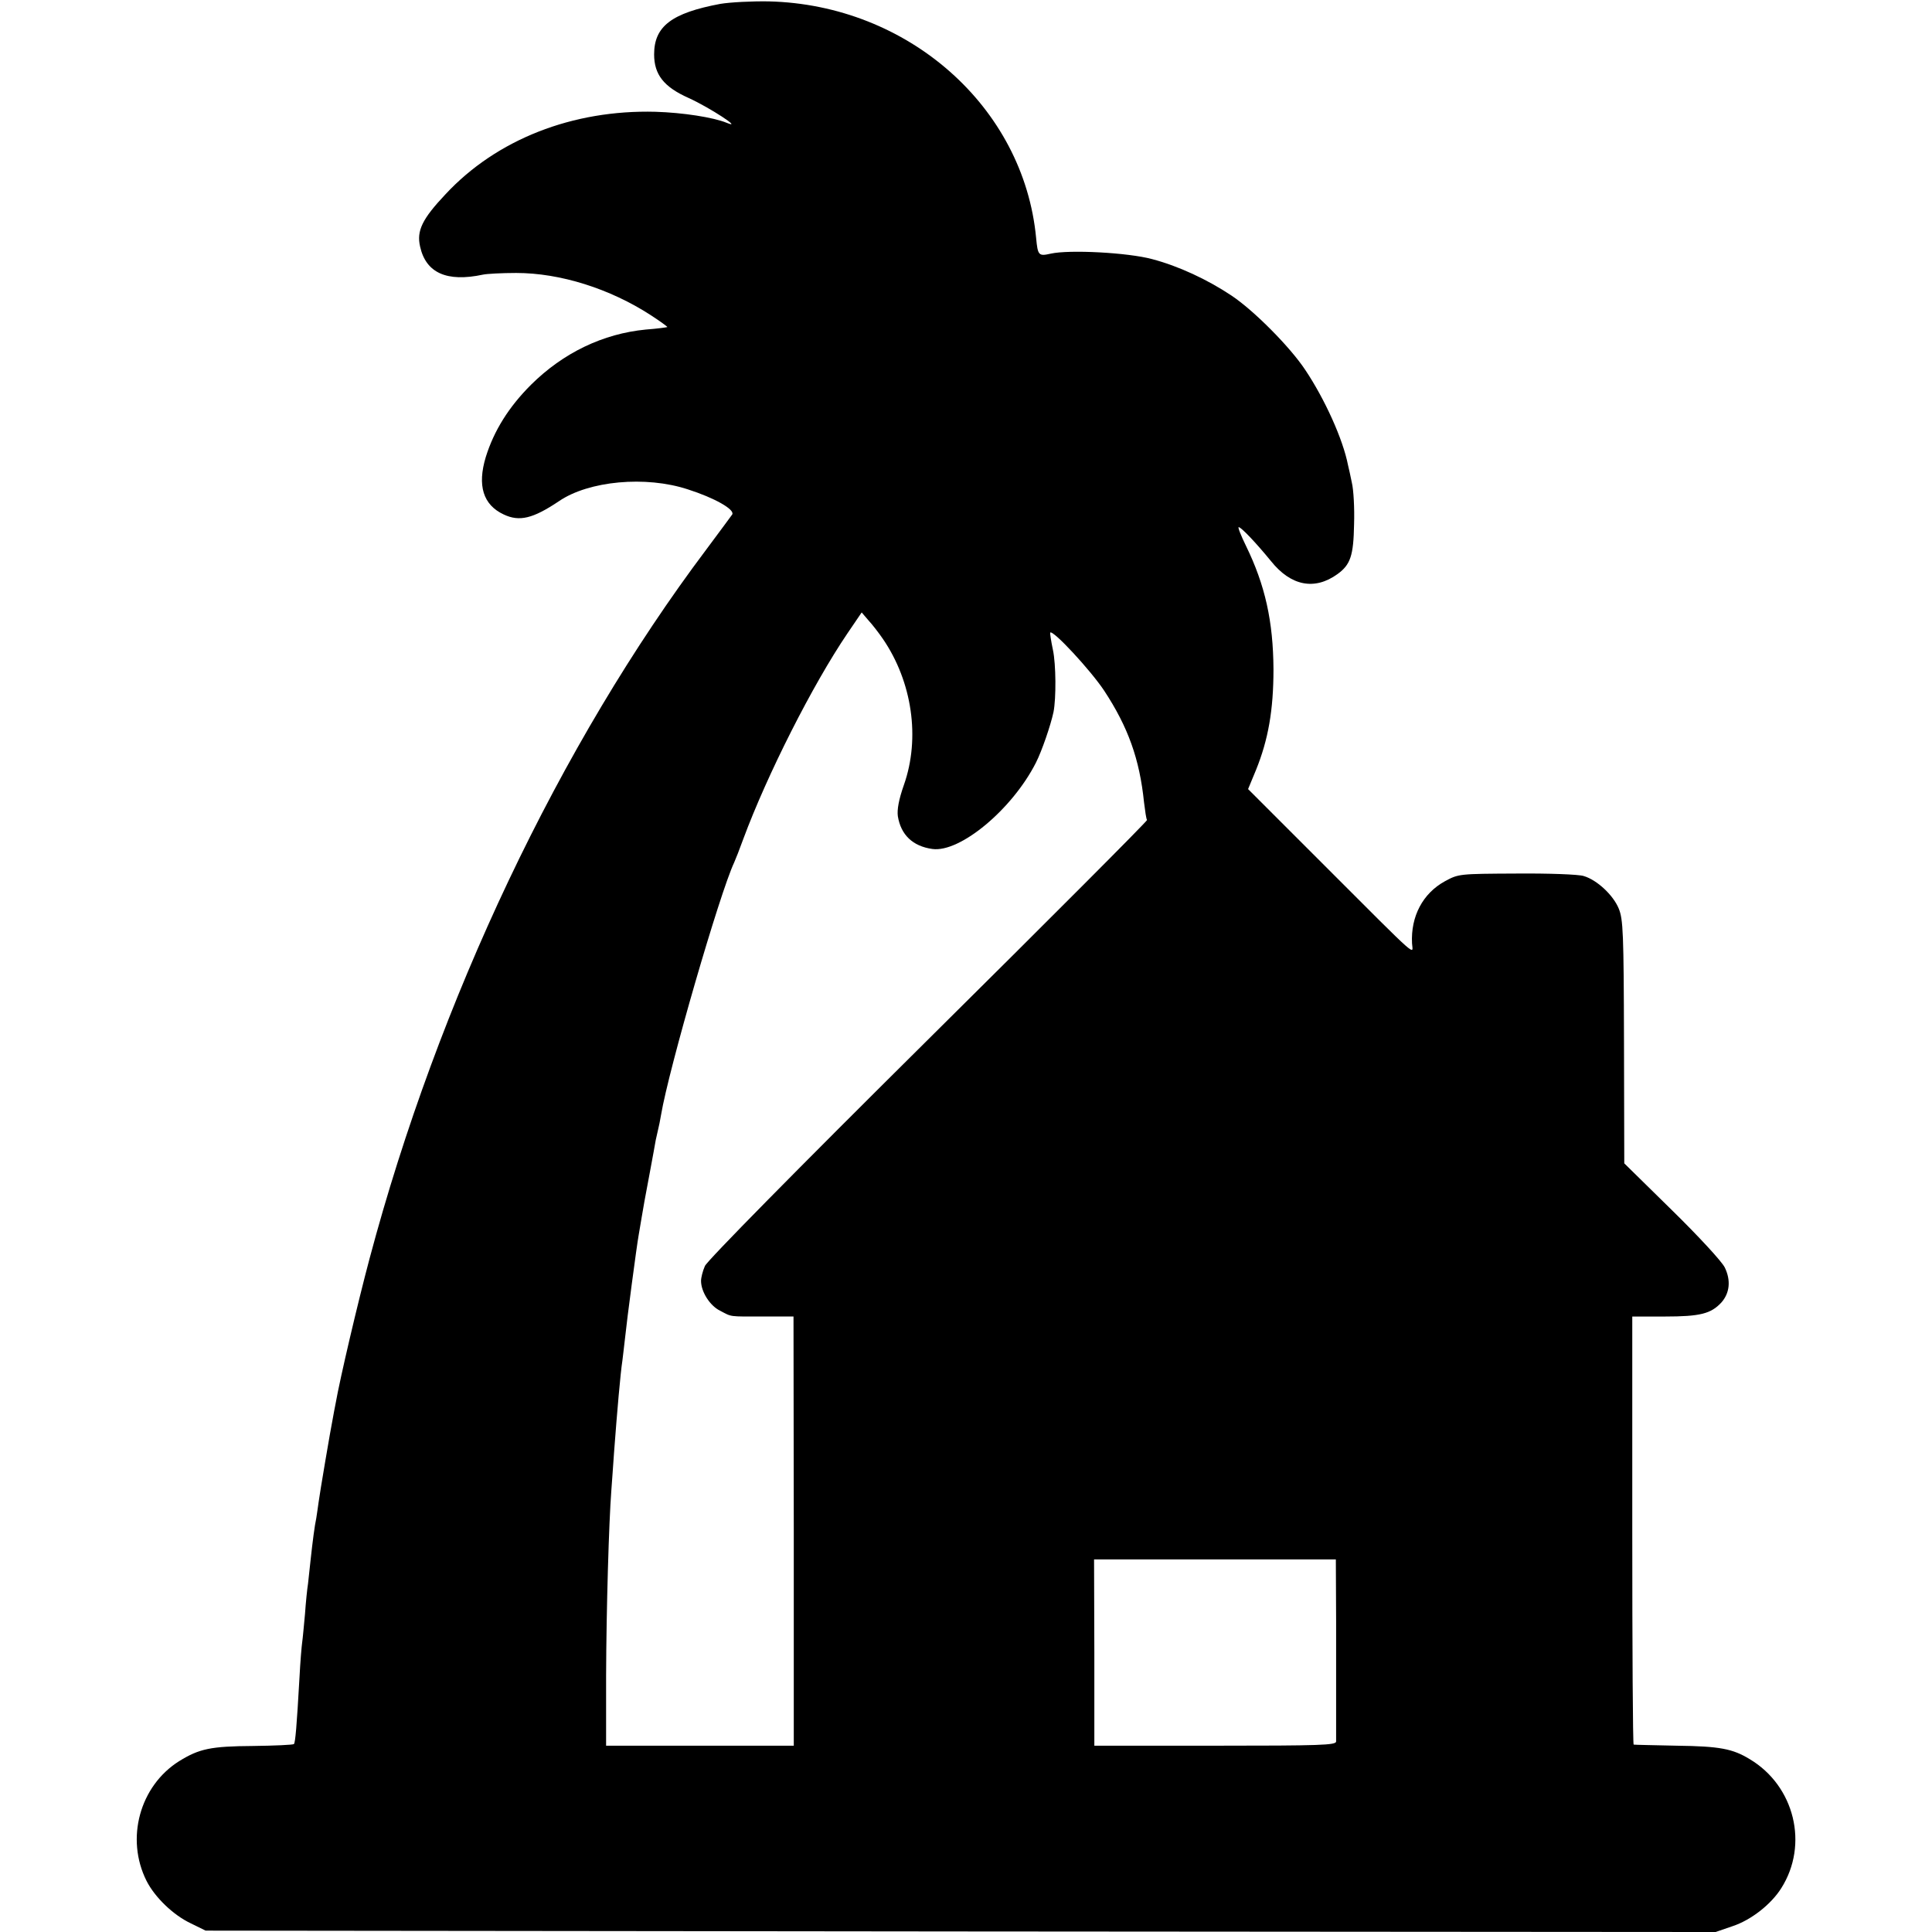 <?xml version="1.0" standalone="no"?>
<!DOCTYPE svg PUBLIC "-//W3C//DTD SVG 20010904//EN"
 "http://www.w3.org/TR/2001/REC-SVG-20010904/DTD/svg10.dtd">
<svg version="1.0" xmlns="http://www.w3.org/2000/svg"
 width="700pt" height="700pt" viewBox="0 0 700 700"
 preserveAspectRatio="xMidYMid meet">
<g transform="translate(0,700) scale(0.1,-0.1)"
fill="#000000" stroke="none">
<path d="M2610 6986 c-176 -33 -240 -81 -240 -183 0 -73 35 -118 125 -158 75
-34 201 -116 138 -90 -49 20 -159 37 -258 40 -300 8 -576 -100 -761 -299 -84
-89 -105 -132 -92 -189 21 -96 97 -130 228 -102 14 3 68 6 120 6 160 0 340
-57 488 -153 34 -22 61 -42 60 -43 -2 -1 -37 -6 -78 -9 -155 -15 -299 -84
-416 -200 -81 -81 -134 -166 -164 -262 -31 -103 -10 -173 65 -208 57 -27 106
-15 200 48 108 74 315 93 467 43 97 -31 171 -73 161 -91 -5 -7 -47 -64 -94
-127 -531 -706 -971 -1634 -1220 -2569 -43 -161 -107 -434 -123 -525 -3 -16
-8 -40 -10 -53 -8 -39 -48 -275 -52 -307 -2 -16 -6 -41 -8 -55 -6 -28 -13 -81
-21 -155 -3 -27 -7 -65 -9 -83 -3 -18 -8 -67 -11 -110 -4 -42 -8 -88 -10 -101
-2 -13 -7 -71 -10 -130 -10 -177 -15 -234 -20 -240 -3 -3 -70 -6 -148 -7 -154
-1 -195 -10 -268 -55 -143 -90 -195 -281 -118 -434 30 -59 96 -123 159 -153
l55 -27 2735 -3 2736 -2 61 21 c67 22 140 79 177 138 100 158 48 370 -114 467
-62 38 -109 47 -264 49 -83 2 -153 3 -157 4 -3 1 -5 350 -5 776 l0 775 118 0
c128 0 167 10 205 51 30 34 35 80 12 127 -11 22 -95 113 -192 208 l-172 169
-1 440 c-1 395 -3 444 -19 483 -20 49 -79 104 -127 118 -18 6 -128 10 -243 9
-209 -1 -210 -1 -260 -28 -80 -44 -124 -127 -119 -225 2 -40 36 -71 -315 280
l-279 279 29 70 c44 109 63 216 63 364 -1 173 -30 305 -100 448 -18 37 -30 67
-26 67 9 0 63 -57 117 -123 72 -90 158 -107 241 -47 47 34 58 67 60 180 2 59
-2 127 -8 151 -5 24 -11 53 -14 64 -18 93 -84 239 -155 345 -55 83 -186 215
-267 269 -87 58 -192 107 -287 132 -88 24 -301 35 -368 20 -44 -10 -47 -7 -53
57 -45 475 -464 845 -969 857 -60 1 -139 -3 -175 -9z m589 -2301 c106 -155
136 -359 76 -529 -19 -54 -25 -90 -22 -113 11 -68 54 -109 125 -119 100 -14
289 143 375 312 22 43 54 137 64 184 10 50 9 174 -2 225 -7 33 -11 61 -10 63
10 11 147 -137 196 -211 86 -131 128 -247 144 -404 4 -32 8 -61 11 -64 2 -3
-355 -361 -793 -795 -479 -475 -801 -802 -809 -821 -8 -18 -14 -42 -14 -54 0
-39 32 -90 69 -108 44 -23 29 -21 159 -21 l107 0 1 -778 0 -777 -340 0 -340 0
0 255 c1 243 10 552 19 670 2 30 7 93 10 140 11 147 23 285 30 330 2 14 6 52
10 85 6 60 42 332 49 370 2 11 7 40 11 65 9 52 8 49 30 165 9 50 19 101 21
115 3 14 7 32 9 40 2 8 7 31 10 50 28 167 213 805 265 915 5 11 20 49 33 85
86 232 251 559 378 746 l51 75 24 -28 c14 -15 38 -46 53 -68z m1642 -3557 c0
-251 0 -416 0 -438 -1 -13 -56 -15 -438 -15 l-438 0 0 338 -1 337 438 0 438 0
1 -222z"/>
</g>
</svg>

